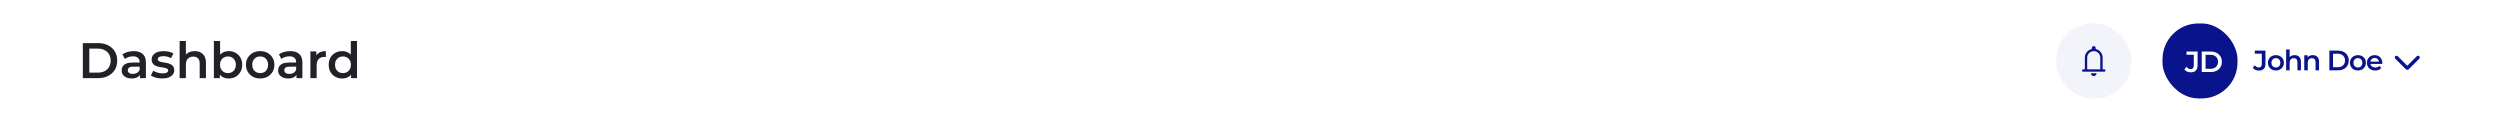 <svg width="1600" height="78" viewBox="0 0 1600 78" fill="none" xmlns="http://www.w3.org/2000/svg">
<rect width="1600" height="78" fill="white"/>
<path d="M53.008 50V27.6H62.8C65.232 27.6 67.365 28.069 69.2 29.008C71.035 29.947 72.464 31.248 73.488 32.912C74.512 34.576 75.024 36.539 75.024 38.8C75.024 41.04 74.512 43.003 73.488 44.688C72.464 46.352 71.035 47.653 69.2 48.592C67.365 49.531 65.232 50 62.8 50H53.008ZM57.168 46.48H62.608C64.293 46.48 65.744 46.16 66.96 45.52C68.197 44.88 69.147 43.984 69.808 42.832C70.491 41.68 70.832 40.336 70.832 38.8C70.832 37.243 70.491 35.899 69.808 34.768C69.147 33.616 68.197 32.72 66.96 32.08C65.744 31.44 64.293 31.12 62.608 31.12H57.168V46.48ZM89.59 50V46.544L89.365 45.808V39.76C89.365 38.587 89.013 37.68 88.309 37.04C87.606 36.379 86.539 36.048 85.109 36.048C84.15 36.048 83.2 36.197 82.261 36.496C81.344 36.795 80.566 37.211 79.925 37.744L78.358 34.832C79.275 34.128 80.363 33.605 81.621 33.264C82.901 32.901 84.224 32.72 85.59 32.72C88.064 32.72 89.974 33.317 91.317 34.512C92.683 35.685 93.365 37.509 93.365 39.984V50H89.59ZM84.213 50.224C82.933 50.224 81.814 50.011 80.853 49.584C79.894 49.136 79.147 48.528 78.614 47.76C78.102 46.971 77.846 46.085 77.846 45.104C77.846 44.144 78.07 43.28 78.517 42.512C78.987 41.744 79.744 41.136 80.79 40.688C81.835 40.24 83.222 40.016 84.95 40.016H89.909V42.672H85.237C83.872 42.672 82.955 42.896 82.486 43.344C82.016 43.771 81.781 44.304 81.781 44.944C81.781 45.669 82.07 46.245 82.645 46.672C83.222 47.099 84.022 47.312 85.046 47.312C86.027 47.312 86.901 47.088 87.669 46.64C88.459 46.192 89.024 45.531 89.365 44.656L90.037 47.056C89.653 48.059 88.96 48.837 87.957 49.392C86.976 49.947 85.728 50.224 84.213 50.224ZM103.779 50.224C102.35 50.224 100.974 50.043 99.651 49.68C98.35 49.296 97.315 48.837 96.547 48.304L98.083 45.264C98.851 45.755 99.768 46.16 100.835 46.48C101.902 46.8 102.968 46.96 104.035 46.96C105.294 46.96 106.2 46.789 106.755 46.448C107.331 46.107 107.619 45.648 107.619 45.072C107.619 44.603 107.427 44.251 107.043 44.016C106.659 43.76 106.158 43.568 105.539 43.44C104.92 43.312 104.227 43.195 103.459 43.088C102.712 42.981 101.955 42.843 101.187 42.672C100.44 42.48 99.758 42.213 99.139 41.872C98.52 41.509 98.019 41.029 97.635 40.432C97.251 39.835 97.059 39.045 97.059 38.064C97.059 36.976 97.368 36.037 97.987 35.248C98.606 34.437 99.47 33.819 100.579 33.392C101.71 32.944 103.043 32.72 104.579 32.72C105.731 32.72 106.894 32.848 108.067 33.104C109.24 33.36 110.211 33.723 110.979 34.192L109.443 37.232C108.632 36.741 107.811 36.411 106.979 36.24C106.168 36.048 105.358 35.952 104.547 35.952C103.331 35.952 102.424 36.133 101.827 36.496C101.251 36.859 100.963 37.317 100.963 37.872C100.963 38.384 101.155 38.768 101.539 39.024C101.923 39.28 102.424 39.483 103.043 39.632C103.662 39.781 104.344 39.909 105.091 40.016C105.859 40.101 106.616 40.24 107.363 40.432C108.11 40.624 108.792 40.891 109.411 41.232C110.051 41.552 110.563 42.011 110.947 42.608C111.331 43.205 111.523 43.984 111.523 44.944C111.523 46.011 111.203 46.939 110.563 47.728C109.944 48.517 109.059 49.136 107.907 49.584C106.755 50.011 105.379 50.224 103.779 50.224ZM124.664 32.72C126.029 32.72 127.245 32.987 128.312 33.52C129.4 34.053 130.253 34.875 130.872 35.984C131.49 37.072 131.8 38.48 131.8 40.208V50H127.8V40.72C127.8 39.205 127.437 38.075 126.712 37.328C126.008 36.581 125.016 36.208 123.736 36.208C122.797 36.208 121.965 36.4 121.24 36.784C120.514 37.168 119.949 37.744 119.544 38.512C119.16 39.259 118.968 40.208 118.968 41.36V50H114.968V26.256H118.968V37.52L118.104 36.112C118.701 35.024 119.565 34.192 120.696 33.616C121.848 33.019 123.17 32.72 124.664 32.72ZM146.346 50.224C144.895 50.224 143.605 49.904 142.474 49.264C141.343 48.624 140.447 47.664 139.786 46.384C139.146 45.083 138.826 43.44 138.826 41.456C138.826 39.451 139.157 37.808 139.818 36.528C140.501 35.248 141.407 34.299 142.538 33.68C143.69 33.04 144.959 32.72 146.346 32.72C148.031 32.72 149.514 33.083 150.794 33.808C152.095 34.533 153.119 35.547 153.866 36.848C154.634 38.149 155.018 39.685 155.018 41.456C155.018 43.227 154.634 44.763 153.866 46.064C153.119 47.365 152.095 48.389 150.794 49.136C149.514 49.861 148.031 50.224 146.346 50.224ZM136.874 50V26.256H140.874V36.88L140.554 41.424L140.682 45.968V50H136.874ZM145.898 46.8C146.858 46.8 147.711 46.587 148.458 46.16C149.226 45.733 149.834 45.115 150.282 44.304C150.73 43.493 150.954 42.544 150.954 41.456C150.954 40.347 150.73 39.397 150.282 38.608C149.834 37.797 149.226 37.179 148.458 36.752C147.711 36.325 146.858 36.112 145.898 36.112C144.938 36.112 144.074 36.325 143.306 36.752C142.538 37.179 141.93 37.797 141.482 38.608C141.034 39.397 140.81 40.347 140.81 41.456C140.81 42.544 141.034 43.493 141.482 44.304C141.93 45.115 142.538 45.733 143.306 46.16C144.074 46.587 144.938 46.8 145.898 46.8ZM166.492 50.224C164.742 50.224 163.185 49.851 161.82 49.104C160.454 48.336 159.377 47.291 158.588 45.968C157.798 44.645 157.404 43.141 157.404 41.456C157.404 39.749 157.798 38.245 158.588 36.944C159.377 35.621 160.454 34.587 161.82 33.84C163.185 33.093 164.742 32.72 166.492 32.72C168.262 32.72 169.83 33.093 171.196 33.84C172.582 34.587 173.66 35.611 174.428 36.912C175.217 38.213 175.612 39.728 175.612 41.456C175.612 43.141 175.217 44.645 174.428 45.968C173.66 47.291 172.582 48.336 171.196 49.104C169.83 49.851 168.262 50.224 166.492 50.224ZM166.492 46.8C167.473 46.8 168.348 46.587 169.116 46.16C169.884 45.733 170.481 45.115 170.908 44.304C171.356 43.493 171.58 42.544 171.58 41.456C171.58 40.347 171.356 39.397 170.908 38.608C170.481 37.797 169.884 37.179 169.116 36.752C168.348 36.325 167.484 36.112 166.524 36.112C165.542 36.112 164.668 36.325 163.9 36.752C163.153 37.179 162.556 37.797 162.108 38.608C161.66 39.397 161.436 40.347 161.436 41.456C161.436 42.544 161.66 43.493 162.108 44.304C162.556 45.115 163.153 45.733 163.9 46.16C164.668 46.587 165.532 46.8 166.492 46.8ZM189.746 50V46.544L189.522 45.808V39.76C189.522 38.587 189.17 37.68 188.466 37.04C187.762 36.379 186.695 36.048 185.266 36.048C184.306 36.048 183.356 36.197 182.418 36.496C181.5 36.795 180.722 37.211 180.082 37.744L178.514 34.832C179.431 34.128 180.519 33.605 181.778 33.264C183.058 32.901 184.38 32.72 185.746 32.72C188.22 32.72 190.13 33.317 191.474 34.512C192.839 35.685 193.522 37.509 193.522 39.984V50H189.746ZM184.37 50.224C183.09 50.224 181.97 50.011 181.01 49.584C180.05 49.136 179.303 48.528 178.77 47.76C178.258 46.971 178.002 46.085 178.002 45.104C178.002 44.144 178.226 43.28 178.674 42.512C179.143 41.744 179.9 41.136 180.946 40.688C181.991 40.24 183.378 40.016 185.106 40.016H190.066V42.672H185.394C184.028 42.672 183.111 42.896 182.642 43.344C182.172 43.771 181.938 44.304 181.938 44.944C181.938 45.669 182.226 46.245 182.802 46.672C183.378 47.099 184.178 47.312 185.202 47.312C186.183 47.312 187.058 47.088 187.826 46.64C188.615 46.192 189.18 45.531 189.522 44.656L190.194 47.056C189.81 48.059 189.116 48.837 188.114 49.392C187.132 49.947 185.884 50.224 184.37 50.224ZM198.655 50V32.912H202.463V37.616L202.015 36.24C202.527 35.088 203.327 34.213 204.415 33.616C205.525 33.019 206.901 32.72 208.543 32.72V36.528C208.373 36.485 208.213 36.464 208.063 36.464C207.914 36.443 207.765 36.432 207.615 36.432C206.101 36.432 204.895 36.88 203.999 37.776C203.103 38.651 202.655 39.963 202.655 41.712V50H198.655ZM219.012 50.224C217.37 50.224 215.887 49.861 214.564 49.136C213.263 48.389 212.239 47.365 211.492 46.064C210.746 44.763 210.372 43.227 210.372 41.456C210.372 39.685 210.746 38.149 211.492 36.848C212.239 35.547 213.263 34.533 214.564 33.808C215.887 33.083 217.37 32.72 219.012 32.72C220.442 32.72 221.722 33.04 222.852 33.68C223.983 34.299 224.879 35.248 225.54 36.528C226.202 37.808 226.532 39.451 226.532 41.456C226.532 43.44 226.212 45.083 225.572 46.384C224.932 47.664 224.047 48.624 222.916 49.264C221.786 49.904 220.484 50.224 219.012 50.224ZM219.492 46.8C220.452 46.8 221.306 46.587 222.052 46.16C222.82 45.733 223.428 45.115 223.876 44.304C224.346 43.493 224.58 42.544 224.58 41.456C224.58 40.347 224.346 39.397 223.876 38.608C223.428 37.797 222.82 37.179 222.052 36.752C221.306 36.325 220.452 36.112 219.492 36.112C218.532 36.112 217.668 36.325 216.9 36.752C216.154 37.179 215.546 37.797 215.076 38.608C214.628 39.397 214.404 40.347 214.404 41.456C214.404 42.544 214.628 43.493 215.076 44.304C215.546 45.115 216.154 45.733 216.9 46.16C217.668 46.587 218.532 46.8 219.492 46.8ZM224.676 50V45.968L224.836 41.424L224.516 36.88V26.256H228.484V50H224.676Z" fill="#212128"/>
<rect opacity="0.05" x="1316" y="15" width="48" height="48" rx="23" fill="#08138C"/>
<path d="M1333.25 45.885C1333.04 45.885 1332.86 45.813 1332.72 45.669C1332.57 45.525 1332.5 45.347 1332.5 45.134C1332.5 44.922 1332.57 44.744 1332.72 44.6C1332.86 44.456 1333.04 44.385 1333.25 44.385H1334.31V36.923C1334.31 35.578 1334.72 34.389 1335.55 33.356C1336.38 32.322 1337.45 31.662 1338.75 31.373V30.75C1338.75 30.403 1338.87 30.108 1339.11 29.864C1339.36 29.622 1339.65 29.5 1340 29.5C1340.35 29.5 1340.64 29.622 1340.88 29.864C1341.13 30.108 1341.25 30.403 1341.25 30.75V31.373C1342.55 31.662 1343.62 32.322 1344.45 33.356C1345.28 34.389 1345.69 35.578 1345.69 36.923V44.385H1346.75C1346.96 44.385 1347.14 44.457 1347.28 44.6C1347.43 44.744 1347.5 44.922 1347.5 45.135C1347.5 45.347 1347.43 45.526 1347.28 45.669C1347.14 45.813 1346.96 45.885 1346.75 45.885H1333.25ZM1340 48.692C1339.5 48.692 1339.08 48.515 1338.72 48.161C1338.37 47.807 1338.19 47.382 1338.19 46.885H1341.81C1341.81 47.383 1341.63 47.809 1341.28 48.163C1340.92 48.516 1340.5 48.692 1340 48.692ZM1335.81 44.385H1344.19V36.923C1344.19 35.765 1343.78 34.777 1342.96 33.959C1342.15 33.14 1341.16 32.731 1340 32.731C1338.84 32.731 1337.85 33.14 1337.04 33.959C1336.22 34.777 1335.81 35.765 1335.81 36.923V44.385Z" fill="#08138C"/>
<rect x="1384" y="15" width="48" height="48" rx="23" fill="#08138C"/>
<path d="M1402.04 46.288C1401.21 46.288 1400.43 46.126 1399.72 45.802C1399.02 45.477 1398.45 45.009 1398 44.398L1399.38 42.732C1399.75 43.231 1400.14 43.606 1400.56 43.855C1401 44.105 1401.47 44.229 1401.99 44.229C1403.35 44.229 1404.03 43.425 1404.03 41.815V35.04H1399.37V33H1406.46V41.684C1406.46 43.231 1406.08 44.385 1405.32 45.147C1404.57 45.908 1403.48 46.288 1402.04 46.288Z" fill="white"/>
<path d="M1409.12 46.101V33H1414.85C1416.27 33 1417.52 33.275 1418.59 33.824C1419.67 34.373 1420.5 35.134 1421.1 36.107C1421.7 37.08 1422 38.228 1422 39.55C1422 40.861 1421.7 42.008 1421.1 42.994C1420.5 43.967 1419.67 44.728 1418.59 45.278C1417.52 45.827 1416.27 46.101 1414.85 46.101H1409.12ZM1411.56 44.042H1414.74C1415.72 44.042 1416.57 43.855 1417.28 43.481C1418.01 43.106 1418.56 42.583 1418.95 41.909C1419.35 41.235 1419.55 40.449 1419.55 39.55C1419.55 38.64 1419.35 37.854 1418.95 37.192C1418.56 36.519 1418.01 35.995 1417.28 35.62C1416.57 35.246 1415.72 35.059 1414.74 35.059H1411.56V44.042Z" fill="white"/>
<path d="M1445.65 45.18C1444.85 45.18 1444.11 45.024 1443.42 44.712C1442.75 44.4 1442.2 43.95 1441.77 43.362L1443.1 41.76C1443.45 42.24 1443.82 42.6 1444.23 42.84C1444.65 43.08 1445.11 43.2 1445.6 43.2C1446.91 43.2 1447.56 42.426 1447.56 40.878V34.362H1443.08V32.4H1449.9V40.752C1449.9 42.24 1449.54 43.35 1448.8 44.082C1448.08 44.814 1447.03 45.18 1445.65 45.18ZM1456.57 45.126C1455.58 45.126 1454.71 44.916 1453.94 44.496C1453.17 44.064 1452.57 43.476 1452.12 42.732C1451.68 41.988 1451.46 41.142 1451.46 40.194C1451.46 39.234 1451.68 38.388 1452.12 37.656C1452.57 36.912 1453.17 36.33 1453.94 35.91C1454.71 35.49 1455.58 35.28 1456.57 35.28C1457.56 35.28 1458.45 35.49 1459.21 35.91C1459.99 36.33 1460.6 36.906 1461.03 37.638C1461.48 38.37 1461.7 39.222 1461.7 40.194C1461.7 41.142 1461.48 41.988 1461.03 42.732C1460.6 43.476 1459.99 44.064 1459.21 44.496C1458.45 44.916 1457.56 45.126 1456.57 45.126ZM1456.57 43.2C1457.12 43.2 1457.61 43.08 1458.04 42.84C1458.48 42.6 1458.81 42.252 1459.05 41.796C1459.3 41.34 1459.43 40.806 1459.43 40.194C1459.43 39.57 1459.3 39.036 1459.05 38.592C1458.81 38.136 1458.48 37.788 1458.04 37.548C1457.61 37.308 1457.13 37.188 1456.59 37.188C1456.03 37.188 1455.54 37.308 1455.11 37.548C1454.69 37.788 1454.35 38.136 1454.1 38.592C1453.85 39.036 1453.72 39.57 1453.72 40.194C1453.72 40.806 1453.85 41.34 1454.1 41.796C1454.35 42.252 1454.69 42.6 1455.11 42.84C1455.54 43.08 1456.03 43.2 1456.57 43.2ZM1468.58 35.28C1469.35 35.28 1470.04 35.43 1470.64 35.73C1471.25 36.03 1471.73 36.492 1472.08 37.116C1472.42 37.728 1472.6 38.52 1472.6 39.492V45H1470.35V39.78C1470.35 38.928 1470.14 38.292 1469.74 37.872C1469.34 37.452 1468.78 37.242 1468.06 37.242C1467.53 37.242 1467.07 37.35 1466.66 37.566C1466.25 37.782 1465.93 38.106 1465.7 38.538C1465.49 38.958 1465.38 39.492 1465.38 40.14V45H1463.13V31.644H1465.38V37.98L1464.89 37.188C1465.23 36.576 1465.72 36.108 1466.35 35.784C1467 35.448 1467.74 35.28 1468.58 35.28ZM1480.19 35.28C1480.95 35.28 1481.64 35.43 1482.24 35.73C1482.85 36.03 1483.33 36.492 1483.68 37.116C1484.03 37.728 1484.2 38.52 1484.2 39.492V45H1481.95V39.78C1481.95 38.928 1481.75 38.292 1481.34 37.872C1480.94 37.452 1480.38 37.242 1479.66 37.242C1479.14 37.242 1478.67 37.35 1478.26 37.566C1477.85 37.782 1477.53 38.106 1477.31 38.538C1477.09 38.958 1476.98 39.492 1476.98 40.14V45H1474.73V35.388H1476.87V37.98L1476.5 37.188C1476.83 36.576 1477.32 36.108 1477.95 35.784C1478.6 35.448 1479.35 35.28 1480.19 35.28ZM1490.8 45V32.4H1496.31C1497.68 32.4 1498.88 32.664 1499.91 33.192C1500.94 33.72 1501.75 34.452 1502.32 35.388C1502.9 36.324 1503.19 37.428 1503.19 38.7C1503.19 39.96 1502.9 41.064 1502.32 42.012C1501.75 42.948 1500.94 43.68 1499.91 44.208C1498.88 44.736 1497.68 45 1496.31 45H1490.8ZM1493.14 43.02H1496.2C1497.15 43.02 1497.97 42.84 1498.65 42.48C1499.35 42.12 1499.88 41.616 1500.25 40.968C1500.64 40.32 1500.83 39.564 1500.83 38.7C1500.83 37.824 1500.64 37.068 1500.25 36.432C1499.88 35.784 1499.35 35.28 1498.65 34.92C1497.97 34.56 1497.15 34.38 1496.2 34.38H1493.14V43.02ZM1509.06 45.126C1508.08 45.126 1507.2 44.916 1506.43 44.496C1505.66 44.064 1505.06 43.476 1504.61 42.732C1504.17 41.988 1503.95 41.142 1503.95 40.194C1503.95 39.234 1504.17 38.388 1504.61 37.656C1505.06 36.912 1505.66 36.33 1506.43 35.91C1507.2 35.49 1508.08 35.28 1509.06 35.28C1510.06 35.28 1510.94 35.49 1511.71 35.91C1512.49 36.33 1513.09 36.906 1513.52 37.638C1513.97 38.37 1514.19 39.222 1514.19 40.194C1514.19 41.142 1513.97 41.988 1513.52 42.732C1513.09 43.476 1512.49 44.064 1511.71 44.496C1510.94 44.916 1510.06 45.126 1509.06 45.126ZM1509.06 43.2C1509.61 43.2 1510.1 43.08 1510.54 42.84C1510.97 42.6 1511.3 42.252 1511.54 41.796C1511.8 41.34 1511.92 40.806 1511.92 40.194C1511.92 39.57 1511.8 39.036 1511.54 38.592C1511.3 38.136 1510.97 37.788 1510.54 37.548C1510.1 37.308 1509.62 37.188 1509.08 37.188C1508.53 37.188 1508.03 37.308 1507.6 37.548C1507.18 37.788 1506.85 38.136 1506.59 38.592C1506.34 39.036 1506.22 39.57 1506.22 40.194C1506.22 40.806 1506.34 41.34 1506.59 41.796C1506.85 42.252 1507.18 42.6 1507.6 42.84C1508.03 43.08 1508.52 43.2 1509.06 43.2ZM1520.14 45.126C1519.07 45.126 1518.14 44.916 1517.33 44.496C1516.54 44.064 1515.92 43.476 1515.48 42.732C1515.05 41.988 1514.83 41.142 1514.83 40.194C1514.83 39.234 1515.04 38.388 1515.46 37.656C1515.89 36.912 1516.48 36.33 1517.22 35.91C1517.98 35.49 1518.84 35.28 1519.8 35.28C1520.73 35.28 1521.57 35.484 1522.3 35.892C1523.03 36.3 1523.61 36.876 1524.03 37.62C1524.45 38.364 1524.66 39.24 1524.66 40.248C1524.66 40.344 1524.65 40.452 1524.64 40.572C1524.64 40.692 1524.63 40.806 1524.62 40.914H1516.61V39.42H1523.43L1522.55 39.888C1522.56 39.336 1522.45 38.85 1522.21 38.43C1521.97 38.01 1521.64 37.68 1521.22 37.44C1520.81 37.2 1520.34 37.08 1519.8 37.08C1519.25 37.08 1518.76 37.2 1518.34 37.44C1517.93 37.68 1517.61 38.016 1517.37 38.448C1517.14 38.868 1517.03 39.366 1517.03 39.942V40.302C1517.03 40.878 1517.16 41.388 1517.42 41.832C1517.69 42.276 1518.06 42.618 1518.54 42.858C1519.02 43.098 1519.57 43.218 1520.19 43.218C1520.73 43.218 1521.22 43.134 1521.65 42.966C1522.08 42.798 1522.47 42.534 1522.8 42.174L1524.01 43.56C1523.58 44.064 1523.03 44.454 1522.37 44.73C1521.72 44.994 1520.98 45.126 1520.14 45.126Z" fill="#08138C"/>
<path d="M1540.66 44.673C1540.48 44.673 1540.31 44.644 1540.15 44.587C1540 44.529 1539.85 44.43 1539.71 44.29L1532.98 37.56C1532.77 37.352 1532.67 37.091 1532.66 36.778C1532.66 36.464 1532.76 36.198 1532.98 35.981C1533.2 35.764 1533.46 35.656 1533.77 35.656C1534.08 35.656 1534.34 35.764 1534.56 35.981L1540.66 42.081L1546.76 35.981C1546.96 35.774 1547.22 35.668 1547.54 35.663C1547.85 35.658 1548.12 35.764 1548.34 35.981C1548.55 36.198 1548.66 36.461 1548.66 36.77C1548.66 37.079 1548.55 37.342 1548.34 37.56L1541.6 44.29C1541.46 44.43 1541.32 44.529 1541.16 44.587C1541.01 44.644 1540.84 44.673 1540.66 44.673Z" fill="#08138C"/>
</svg>
